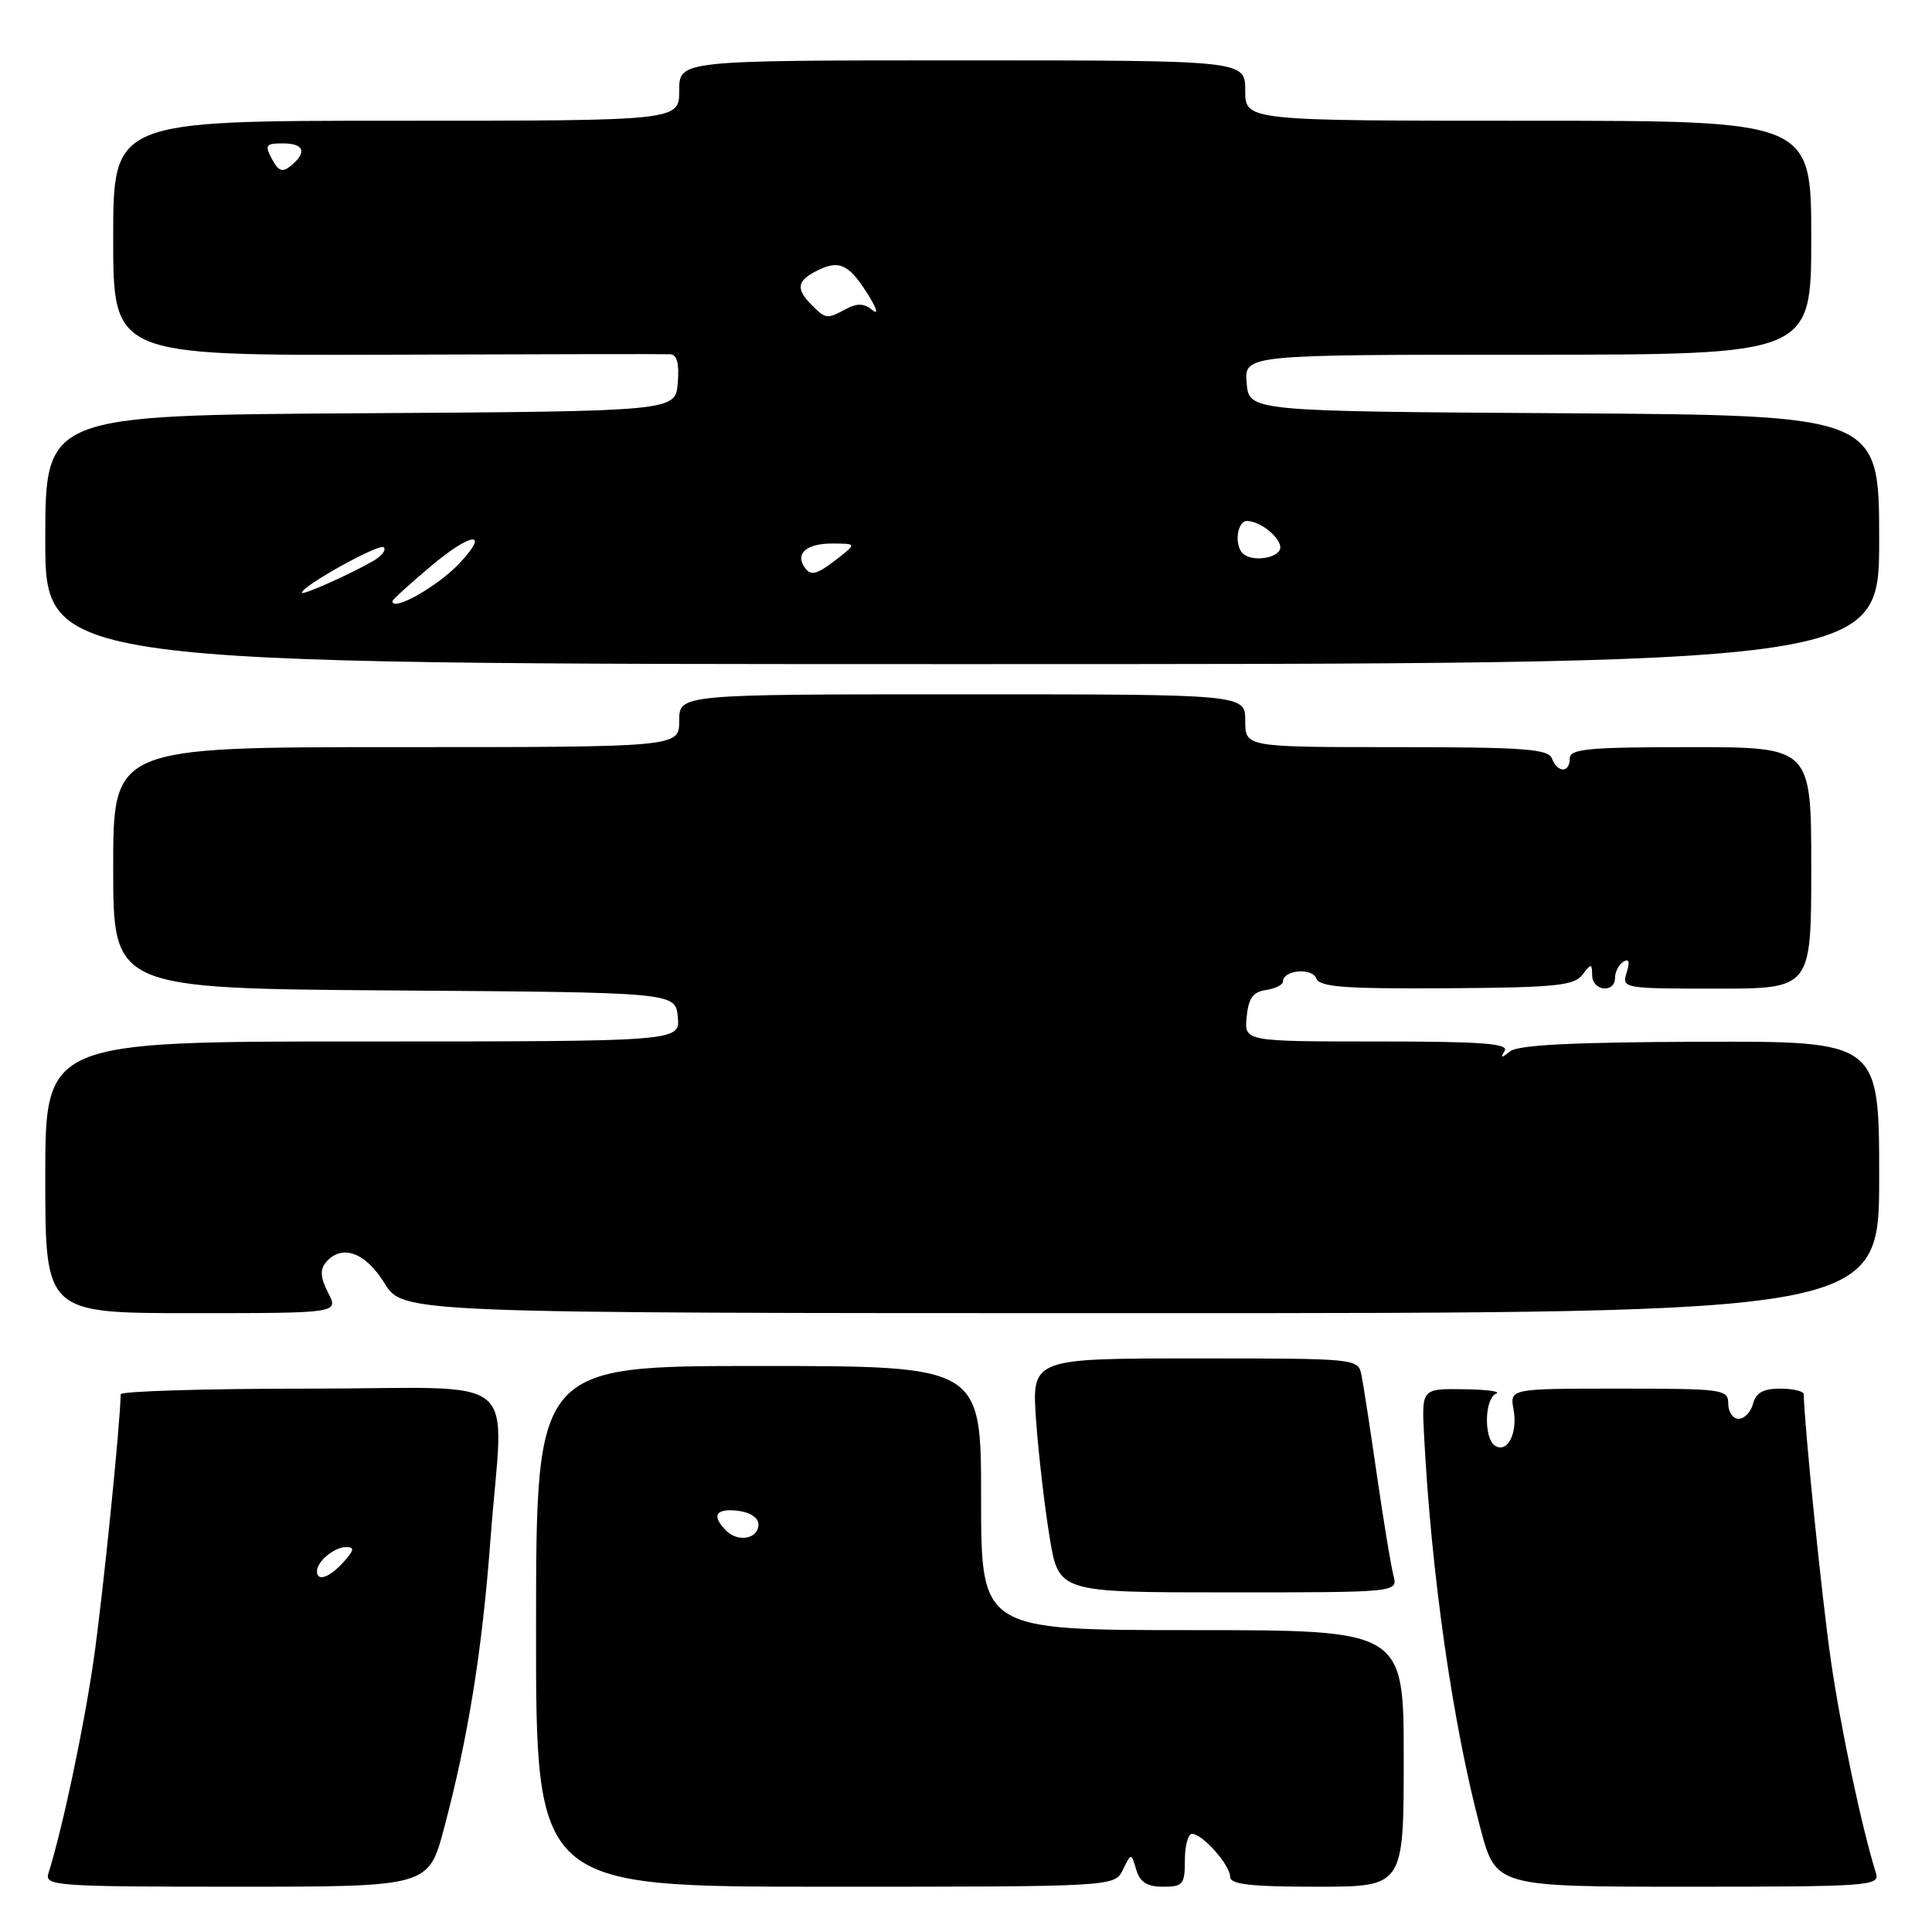 <?xml version="1.0" encoding="UTF-8" standalone="no"?>
<!DOCTYPE svg PUBLIC "-//W3C//DTD SVG 1.1//EN" "http://www.w3.org/Graphics/SVG/1.1/DTD/svg11.dtd" >
<svg xmlns="http://www.w3.org/2000/svg" xmlns:xlink="http://www.w3.org/1999/xlink" version="1.1" viewBox="0 0 256 256">
 <g >
 <path fill="currentColor"
d=" M 58.84 242.25 C 62.04 230.21 63.89 218.70 64.99 204.00 C 66.68 181.31 69.90 184.00 41.00 184.00 C 27.25 184.00 16.00 184.34 15.99 184.75 C 15.93 188.76 13.60 211.73 12.40 220.00 C 11.10 229.00 8.30 242.22 6.41 248.25 C 5.90 249.89 7.54 250.00 31.32 250.00 C 56.78 250.00 56.78 250.00 58.84 242.25 Z  M 148.79 247.75 C 149.89 245.50 149.89 245.50 150.56 247.75 C 151.06 249.41 151.99 250.00 154.12 250.00 C 156.75 250.00 157.00 249.69 157.00 246.50 C 157.00 244.57 157.43 243.00 157.96 243.00 C 159.34 243.00 163.00 247.13 163.00 248.69 C 163.00 249.69 165.68 250.00 174.50 250.00 C 186.00 250.00 186.00 250.00 186.00 233.00 C 186.00 216.00 186.00 216.00 158.00 216.00 C 130.00 216.00 130.00 216.00 130.00 198.50 C 130.00 181.00 130.00 181.00 100.53 181.00 C 71.05 181.00 71.05 181.00 71.03 215.50 C 71.00 250.00 71.00 250.00 109.35 250.00 C 147.69 250.00 147.69 250.00 148.79 247.75 Z  M 248.59 248.25 C 246.70 242.22 243.90 229.00 242.60 220.00 C 241.40 211.73 239.07 188.76 239.01 184.75 C 239.00 184.34 237.61 184.00 235.91 184.00 C 233.65 184.00 232.67 184.54 232.29 186.00 C 232.00 187.10 231.14 188.00 230.38 188.00 C 229.62 188.00 229.00 187.10 229.00 186.00 C 229.00 184.09 228.33 184.00 214.53 184.00 C 200.05 184.00 200.05 184.00 200.55 186.75 C 201.13 189.89 199.76 192.59 198.11 191.57 C 196.59 190.63 196.70 185.29 198.25 184.66 C 198.94 184.38 197.00 184.12 193.94 184.08 C 188.37 184.00 188.37 184.00 188.70 190.25 C 189.66 208.69 192.50 228.48 196.16 242.25 C 198.22 250.00 198.22 250.00 223.68 250.00 C 247.46 250.00 249.10 249.89 248.59 248.25 Z  M 184.64 208.75 C 184.31 207.51 183.33 201.55 182.45 195.50 C 181.58 189.45 180.66 183.49 180.41 182.25 C 179.96 180.00 179.96 180.00 158.33 180.00 C 136.70 180.00 136.70 180.00 137.29 188.25 C 137.62 192.79 138.43 199.76 139.09 203.75 C 140.29 211.00 140.29 211.00 162.76 211.00 C 185.23 211.00 185.23 211.00 184.64 208.75 Z  M 43.48 171.30 C 42.47 169.34 42.38 168.25 43.16 167.30 C 45.25 164.79 48.40 165.90 50.95 170.03 C 53.40 174.00 53.40 174.00 151.20 174.00 C 249.00 174.00 249.00 174.00 249.00 155.98 C 249.00 137.96 249.00 137.96 225.28 138.04 C 208.51 138.09 201.14 138.46 200.09 139.31 C 198.93 140.24 198.78 140.23 199.37 139.25 C 199.96 138.27 196.33 138.00 182.50 138.00 C 164.87 138.00 164.87 138.00 165.19 134.75 C 165.43 132.26 166.03 131.43 167.75 131.18 C 168.99 131.00 170.00 130.49 170.00 130.05 C 170.00 128.54 173.86 128.18 174.41 129.64 C 174.86 130.79 178.10 131.03 191.68 130.95 C 206.04 130.86 208.57 130.61 209.67 129.17 C 210.85 127.62 210.94 127.62 210.97 129.25 C 211.01 131.34 214.00 131.64 214.00 129.56 C 214.00 128.77 214.50 127.81 215.11 127.43 C 215.85 126.97 215.99 127.44 215.54 128.87 C 214.88 130.96 215.07 131.00 227.43 131.00 C 240.00 131.00 240.00 131.00 240.00 115.00 C 240.00 99.00 240.00 99.00 224.00 99.00 C 210.44 99.00 208.00 99.23 208.00 100.50 C 208.00 102.44 206.38 102.44 205.64 100.50 C 205.15 99.24 201.91 99.00 185.03 99.00 C 165.00 99.00 165.00 99.00 165.00 95.50 C 165.00 92.00 165.00 92.00 127.50 92.00 C 90.00 92.00 90.00 92.00 90.00 95.50 C 90.00 99.00 90.00 99.00 52.50 99.00 C 15.00 99.00 15.00 99.00 15.00 114.99 C 15.00 130.98 15.00 130.98 52.25 131.24 C 89.50 131.50 89.50 131.50 89.81 134.75 C 90.13 138.00 90.13 138.00 48.06 138.00 C 6.00 138.00 6.00 138.00 6.00 156.00 C 6.00 174.00 6.00 174.00 25.44 174.00 C 44.88 174.00 44.88 174.00 43.48 171.30 Z  M 249.00 71.51 C 249.00 55.02 249.00 55.02 207.25 54.76 C 165.50 54.50 165.50 54.50 165.19 50.75 C 164.88 47.00 164.88 47.00 202.44 47.00 C 240.00 47.00 240.00 47.00 240.00 31.50 C 240.00 16.00 240.00 16.00 202.50 16.00 C 165.00 16.00 165.00 16.00 165.00 12.00 C 165.00 8.00 165.00 8.00 127.50 8.00 C 90.00 8.00 90.00 8.00 90.00 12.00 C 90.00 16.00 90.00 16.00 52.50 16.00 C 15.00 16.00 15.00 16.00 15.00 31.56 C 15.00 47.11 15.00 47.11 51.25 47.00 C 71.19 46.93 88.09 46.90 88.81 46.94 C 89.71 46.98 90.02 48.19 89.81 50.75 C 89.50 54.50 89.50 54.50 47.75 54.76 C 6.00 55.02 6.00 55.02 6.00 71.51 C 6.00 88.00 6.00 88.00 127.50 88.00 C 249.00 88.00 249.00 88.00 249.00 71.51 Z  M 42.00 208.20 C 42.00 206.90 44.29 205.00 45.85 205.00 C 47.01 205.00 46.94 205.41 45.50 207.00 C 43.64 209.05 42.00 209.62 42.00 208.20 Z  M 96.23 202.83 C 94.24 200.84 94.81 199.85 97.75 200.18 C 99.37 200.37 100.50 201.11 100.50 201.99 C 100.50 203.90 97.82 204.42 96.23 202.83 Z  M 52.00 79.66 C 52.00 79.47 54.28 77.39 57.06 75.05 C 62.42 70.53 65.00 70.23 60.92 74.60 C 58.05 77.67 52.00 81.10 52.00 79.66 Z  M 40.00 78.54 C 40.00 77.65 50.28 71.95 50.85 72.52 C 51.20 72.87 50.59 73.67 49.49 74.31 C 46.45 76.07 40.00 78.95 40.00 78.54 Z  M 106.50 75.00 C 105.42 73.25 107.02 72.00 110.31 72.02 C 113.50 72.04 113.50 72.04 111.00 74.00 C 108.14 76.23 107.37 76.41 106.50 75.00 Z  M 164.67 73.33 C 163.51 72.18 163.94 69.00 165.25 69.03 C 167.29 69.08 170.25 71.78 169.54 72.93 C 168.81 74.12 165.71 74.37 164.67 73.33 Z  M 107.57 40.43 C 105.50 38.36 105.59 37.29 107.93 36.04 C 111.06 34.36 112.36 34.87 114.83 38.73 C 116.11 40.73 116.48 41.81 115.64 41.12 C 114.53 40.19 113.60 40.14 112.13 40.93 C 109.56 42.31 109.44 42.29 107.57 40.43 Z  M 36.03 21.06 C 35.05 19.23 35.21 19.00 37.46 19.00 C 40.29 19.00 40.73 20.15 38.57 21.94 C 37.43 22.89 36.92 22.72 36.03 21.06 Z "/>
</g>
</svg>